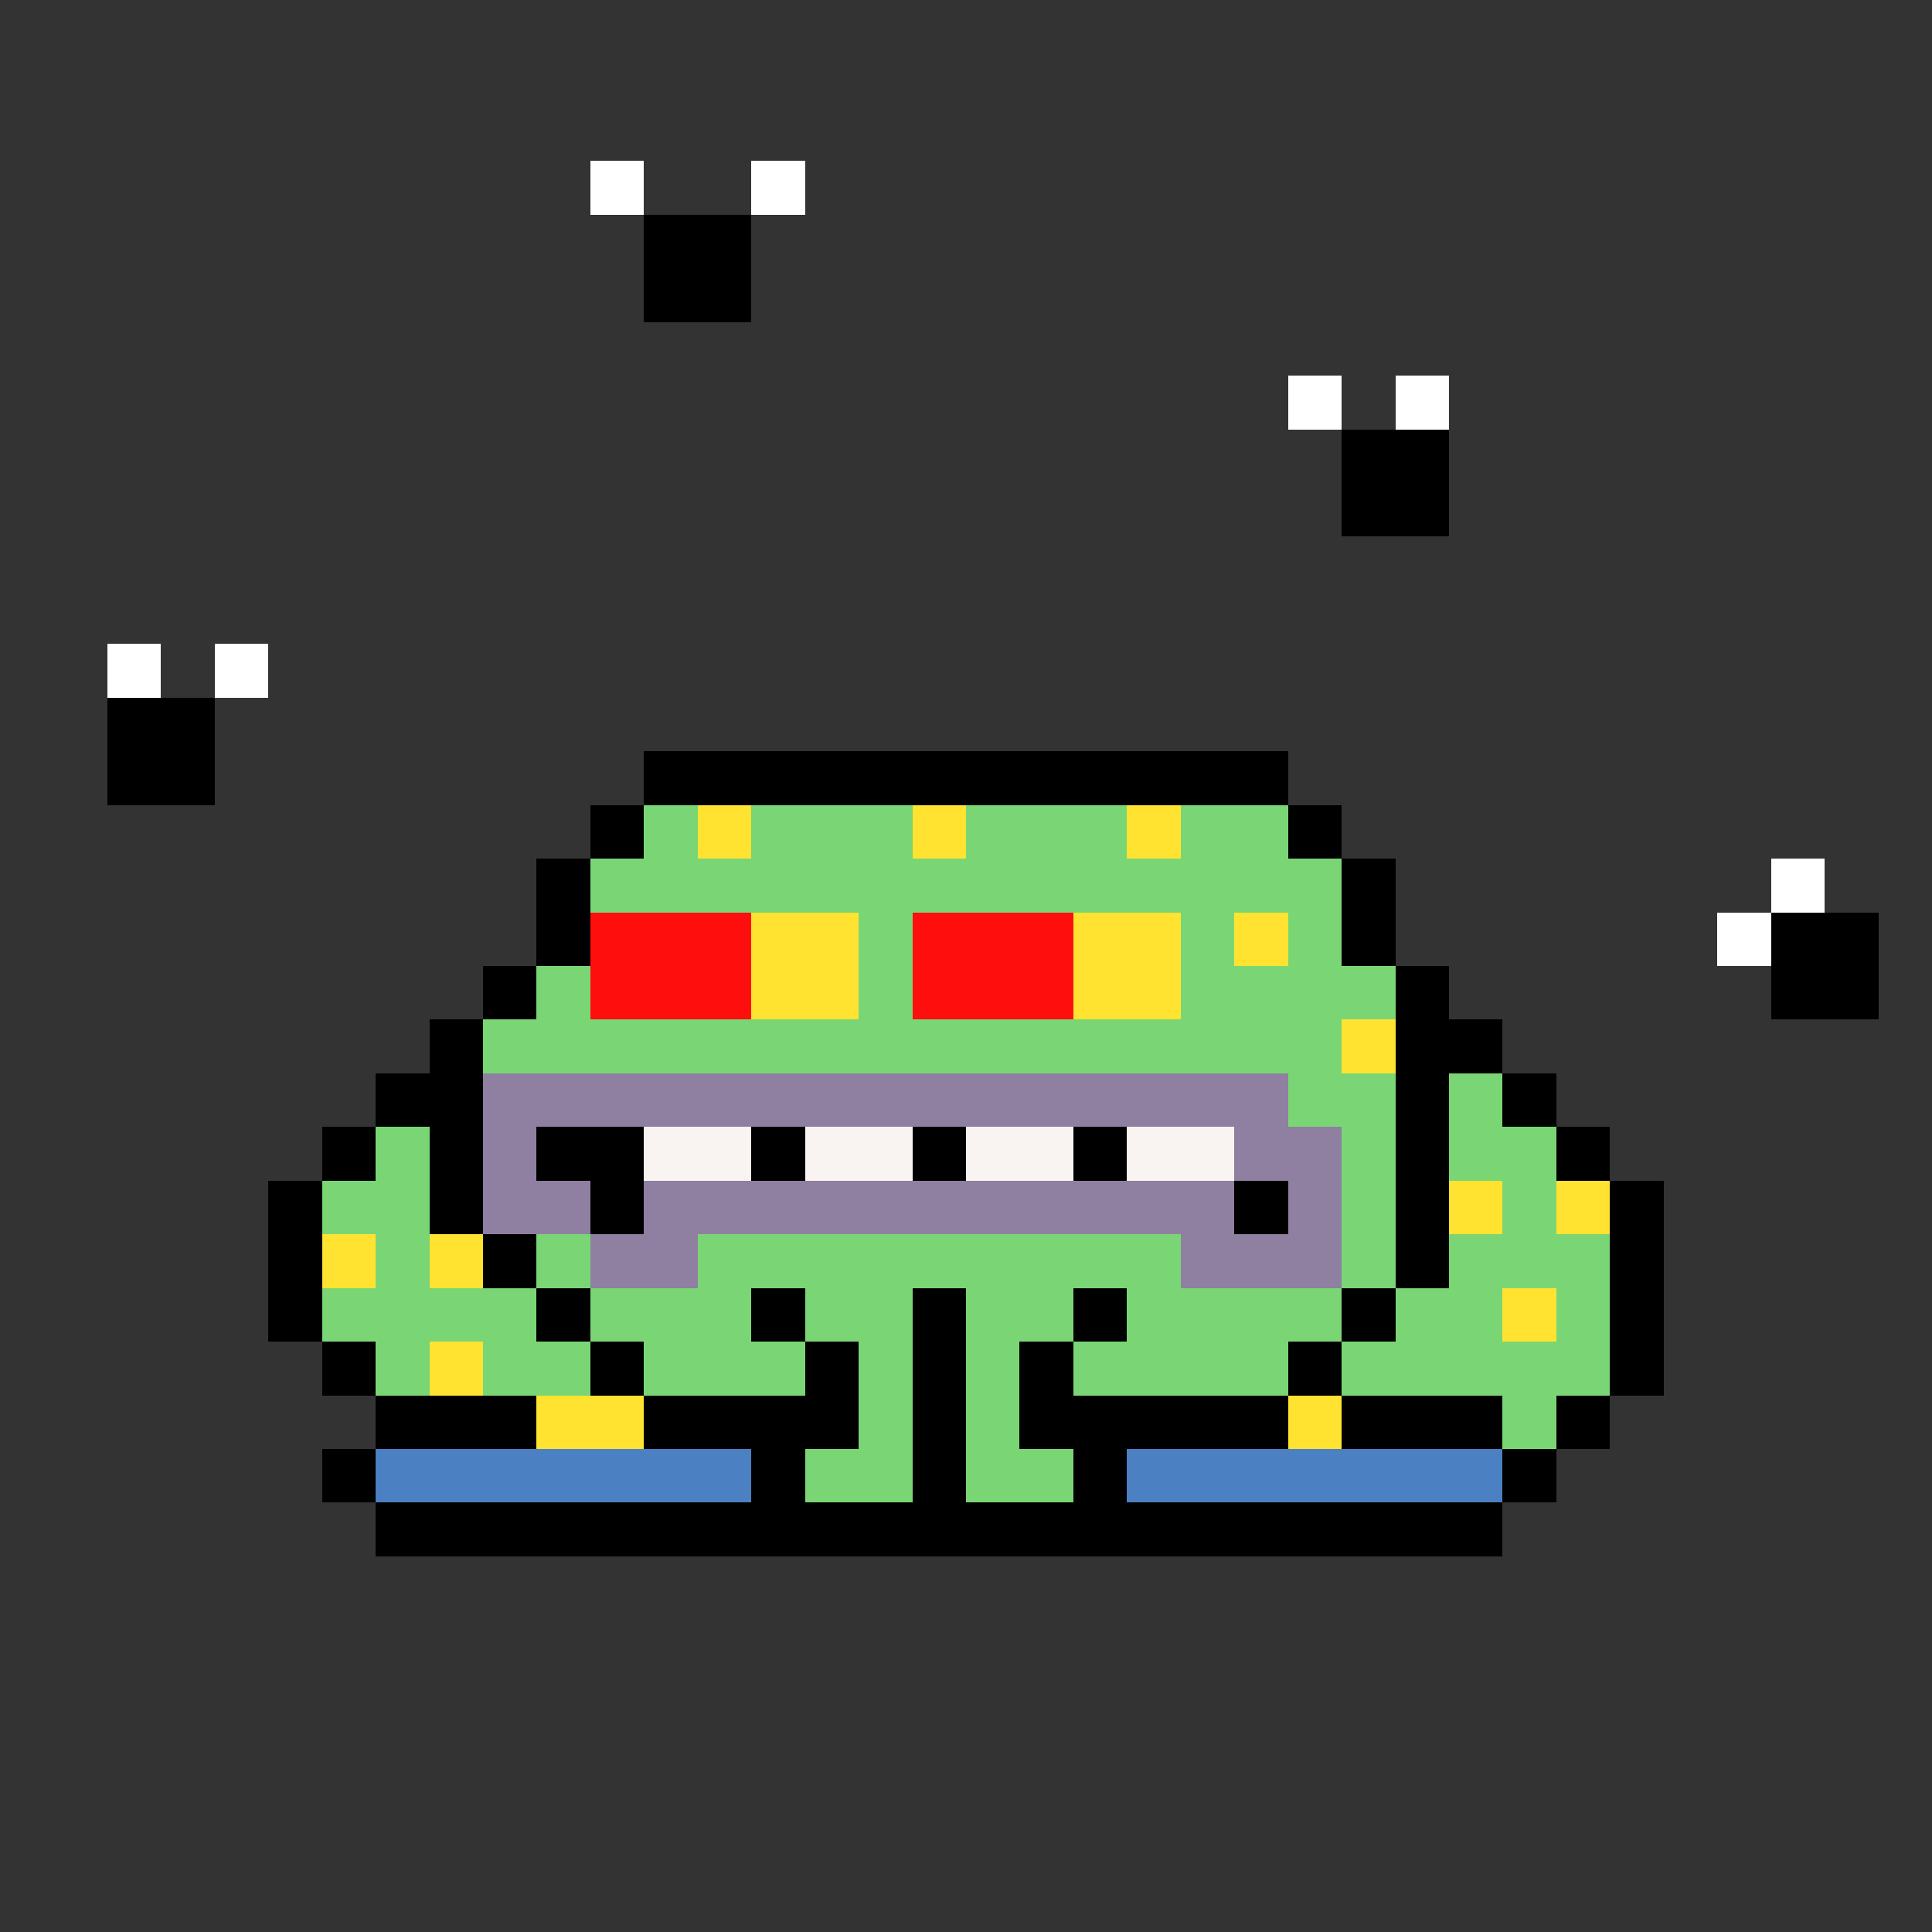 <svg xmlns="http://www.w3.org/2000/svg" shape-rendering="crispEdges" version="1.1" viewBox="0 0 36 36" width="360" height="360"><rect x="0" y="0" width="36" height="36" fill="#333333" stroke="none"/><rect fill="#ffffffff" x="11" y="3" height="1" width="1"/><rect fill="#ffffffff" x="14" y="3" height="1" width="1"/><rect fill="#000000ff" x="12" y="4" height="1" width="2"/><rect fill="#000000ff" x="12" y="5" height="1" width="2"/><rect fill="#ffffffff" x="24" y="7" height="1" width="1"/><rect fill="#ffffffff" x="26" y="7" height="1" width="1"/><rect fill="#000000ff" x="25" y="8" height="1" width="2"/><rect fill="#000000ff" x="25" y="9" height="1" width="2"/><rect fill="#ffffffff" x="2" y="12" height="1" width="1"/><rect fill="#ffffffff" x="4" y="12" height="1" width="1"/><rect fill="#000000ff" x="2" y="13" height="1" width="2"/><rect fill="#000000ff" x="2" y="14" height="1" width="2"/><rect fill="#000000ff" x="12" y="14" height="1" width="12"/><rect fill="#000000ff" x="11" y="15" height="1" width="1"/><rect fill="#7ad675ff" x="12" y="15" height="1" width="1"/><rect fill="#ffe330ff" x="13" y="15" height="1" width="1"/><rect fill="#7ad675ff" x="14" y="15" height="1" width="3"/><rect fill="#ffe330ff" x="17" y="15" height="1" width="1"/><rect fill="#7ad675ff" x="18" y="15" height="1" width="3"/><rect fill="#ffe330ff" x="21" y="15" height="1" width="1"/><rect fill="#7ad675ff" x="22" y="15" height="1" width="2"/><rect fill="#000000ff" x="24" y="15" height="1" width="1"/><rect fill="#000000ff" x="10" y="16" height="1" width="1"/><rect fill="#7ad675ff" x="11" y="16" height="1" width="14"/><rect fill="#000000ff" x="25" y="16" height="1" width="1"/><rect fill="#ffffffff" x="33" y="16" height="1" width="1"/><rect fill="#000000ff" x="10" y="17" height="1" width="1"/><rect fill="#ff0e0eff" x="11" y="17" height="1" width="3"/><rect fill="#ffe330ff" x="14" y="17" height="1" width="2"/><rect fill="#7ad675ff" x="16" y="17" height="1" width="1"/><rect fill="#ff0e0eff" x="17" y="17" height="1" width="3"/><rect fill="#ffe330ff" x="20" y="17" height="1" width="2"/><rect fill="#7ad675ff" x="22" y="17" height="1" width="1"/><rect fill="#ffe330ff" x="23" y="17" height="1" width="1"/><rect fill="#7ad675ff" x="24" y="17" height="1" width="1"/><rect fill="#000000ff" x="25" y="17" height="1" width="1"/><rect fill="#ffffffff" x="32" y="17" height="1" width="1"/><rect fill="#000000ff" x="33" y="17" height="1" width="2"/><rect fill="#000000ff" x="9" y="18" height="1" width="1"/><rect fill="#7ad675ff" x="10" y="18" height="1" width="1"/><rect fill="#ff0e0eff" x="11" y="18" height="1" width="3"/><rect fill="#ffe330ff" x="14" y="18" height="1" width="2"/><rect fill="#7ad675ff" x="16" y="18" height="1" width="1"/><rect fill="#ff0e0eff" x="17" y="18" height="1" width="3"/><rect fill="#ffe330ff" x="20" y="18" height="1" width="2"/><rect fill="#7ad675ff" x="22" y="18" height="1" width="4"/><rect fill="#000000ff" x="26" y="18" height="1" width="1"/><rect fill="#000000ff" x="33" y="18" height="1" width="2"/><rect fill="#000000ff" x="8" y="19" height="1" width="1"/><rect fill="#7ad675ff" x="9" y="19" height="1" width="16"/><rect fill="#ffe330ff" x="25" y="19" height="1" width="1"/><rect fill="#000000ff" x="26" y="19" height="1" width="2"/><rect fill="#000000ff" x="7" y="20" height="1" width="2"/><rect fill="#8f7fa0ff" x="9" y="20" height="1" width="15"/><rect fill="#7ad675ff" x="24" y="20" height="1" width="2"/><rect fill="#000000ff" x="26" y="20" height="1" width="1"/><rect fill="#7ad675ff" x="27" y="20" height="1" width="1"/><rect fill="#000000ff" x="28" y="20" height="1" width="1"/><rect fill="#000000ff" x="6" y="21" height="1" width="1"/><rect fill="#7ad675ff" x="7" y="21" height="1" width="1"/><rect fill="#000000ff" x="8" y="21" height="1" width="1"/><rect fill="#8f7fa0ff" x="9" y="21" height="1" width="1"/><rect fill="#000000ff" x="10" y="21" height="1" width="2"/><rect fill="#f9f4f2ff" x="12" y="21" height="1" width="2"/><rect fill="#000000ff" x="14" y="21" height="1" width="1"/><rect fill="#f9f4f2ff" x="15" y="21" height="1" width="2"/><rect fill="#000000ff" x="17" y="21" height="1" width="1"/><rect fill="#f9f4f2ff" x="18" y="21" height="1" width="2"/><rect fill="#000000ff" x="20" y="21" height="1" width="1"/><rect fill="#f9f4f2ff" x="21" y="21" height="1" width="2"/><rect fill="#8f7fa0ff" x="23" y="21" height="1" width="2"/><rect fill="#7ad675ff" x="25" y="21" height="1" width="1"/><rect fill="#000000ff" x="26" y="21" height="1" width="1"/><rect fill="#7ad675ff" x="27" y="21" height="1" width="2"/><rect fill="#000000ff" x="29" y="21" height="1" width="1"/><rect fill="#000000ff" x="5" y="22" height="1" width="1"/><rect fill="#7ad675ff" x="6" y="22" height="1" width="2"/><rect fill="#000000ff" x="8" y="22" height="1" width="1"/><rect fill="#8f7fa0ff" x="9" y="22" height="1" width="2"/><rect fill="#000000ff" x="11" y="22" height="1" width="1"/><rect fill="#8f7fa0ff" x="12" y="22" height="1" width="11"/><rect fill="#000000ff" x="23" y="22" height="1" width="1"/><rect fill="#8f7fa0ff" x="24" y="22" height="1" width="1"/><rect fill="#7ad675ff" x="25" y="22" height="1" width="1"/><rect fill="#000000ff" x="26" y="22" height="1" width="1"/><rect fill="#ffe330ff" x="27" y="22" height="1" width="1"/><rect fill="#7ad675ff" x="28" y="22" height="1" width="1"/><rect fill="#ffe330ff" x="29" y="22" height="1" width="1"/><rect fill="#000000ff" x="30" y="22" height="1" width="1"/><rect fill="#000000ff" x="5" y="23" height="1" width="1"/><rect fill="#ffe330ff" x="6" y="23" height="1" width="1"/><rect fill="#7ad675ff" x="7" y="23" height="1" width="1"/><rect fill="#ffe330ff" x="8" y="23" height="1" width="1"/><rect fill="#000000ff" x="9" y="23" height="1" width="1"/><rect fill="#7ad675ff" x="10" y="23" height="1" width="1"/><rect fill="#8f7fa0ff" x="11" y="23" height="1" width="2"/><rect fill="#7ad675ff" x="13" y="23" height="1" width="9"/><rect fill="#8f7fa0ff" x="22" y="23" height="1" width="3"/><rect fill="#7ad675ff" x="25" y="23" height="1" width="1"/><rect fill="#000000ff" x="26" y="23" height="1" width="1"/><rect fill="#7ad675ff" x="27" y="23" height="1" width="3"/><rect fill="#000000ff" x="30" y="23" height="1" width="1"/><rect fill="#000000ff" x="5" y="24" height="1" width="1"/><rect fill="#7ad675ff" x="6" y="24" height="1" width="4"/><rect fill="#000000ff" x="10" y="24" height="1" width="1"/><rect fill="#7ad675ff" x="11" y="24" height="1" width="3"/><rect fill="#000000ff" x="14" y="24" height="1" width="1"/><rect fill="#7ad675ff" x="15" y="24" height="1" width="2"/><rect fill="#000000ff" x="17" y="24" height="1" width="1"/><rect fill="#7ad675ff" x="18" y="24" height="1" width="2"/><rect fill="#000000ff" x="20" y="24" height="1" width="1"/><rect fill="#7ad675ff" x="21" y="24" height="1" width="4"/><rect fill="#000000ff" x="25" y="24" height="1" width="1"/><rect fill="#7ad675ff" x="26" y="24" height="1" width="2"/><rect fill="#ffe330ff" x="28" y="24" height="1" width="1"/><rect fill="#7ad675ff" x="29" y="24" height="1" width="1"/><rect fill="#000000ff" x="30" y="24" height="1" width="1"/><rect fill="#000000ff" x="6" y="25" height="1" width="1"/><rect fill="#7ad675ff" x="7" y="25" height="1" width="1"/><rect fill="#ffe330ff" x="8" y="25" height="1" width="1"/><rect fill="#7ad675ff" x="9" y="25" height="1" width="2"/><rect fill="#000000ff" x="11" y="25" height="1" width="1"/><rect fill="#7ad675ff" x="12" y="25" height="1" width="3"/><rect fill="#000000ff" x="15" y="25" height="1" width="1"/><rect fill="#7ad675ff" x="16" y="25" height="1" width="1"/><rect fill="#000000ff" x="17" y="25" height="1" width="1"/><rect fill="#7ad675ff" x="18" y="25" height="1" width="1"/><rect fill="#000000ff" x="19" y="25" height="1" width="1"/><rect fill="#7ad675ff" x="20" y="25" height="1" width="4"/><rect fill="#000000ff" x="24" y="25" height="1" width="1"/><rect fill="#7ad675ff" x="25" y="25" height="1" width="5"/><rect fill="#000000ff" x="30" y="25" height="1" width="1"/><rect fill="#000000ff" x="7" y="26" height="1" width="3"/><rect fill="#ffe330ff" x="10" y="26" height="1" width="2"/><rect fill="#000000ff" x="12" y="26" height="1" width="4"/><rect fill="#7ad675ff" x="16" y="26" height="1" width="1"/><rect fill="#000000ff" x="17" y="26" height="1" width="1"/><rect fill="#7ad675ff" x="18" y="26" height="1" width="1"/><rect fill="#000000ff" x="19" y="26" height="1" width="5"/><rect fill="#ffe330ff" x="24" y="26" height="1" width="1"/><rect fill="#000000ff" x="25" y="26" height="1" width="3"/><rect fill="#7ad675ff" x="28" y="26" height="1" width="1"/><rect fill="#000000ff" x="29" y="26" height="1" width="1"/><rect fill="#000000ff" x="6" y="27" height="1" width="1"/><rect fill="#4b80c2ff" x="7" y="27" height="1" width="7"/><rect fill="#000000ff" x="14" y="27" height="1" width="1"/><rect fill="#7ad675ff" x="15" y="27" height="1" width="2"/><rect fill="#000000ff" x="17" y="27" height="1" width="1"/><rect fill="#7ad675ff" x="18" y="27" height="1" width="2"/><rect fill="#000000ff" x="20" y="27" height="1" width="1"/><rect fill="#4b80c2ff" x="21" y="27" height="1" width="7"/><rect fill="#000000ff" x="28" y="27" height="1" width="1"/><rect fill="#000000ff" x="7" y="28" height="1" width="21"/></svg>